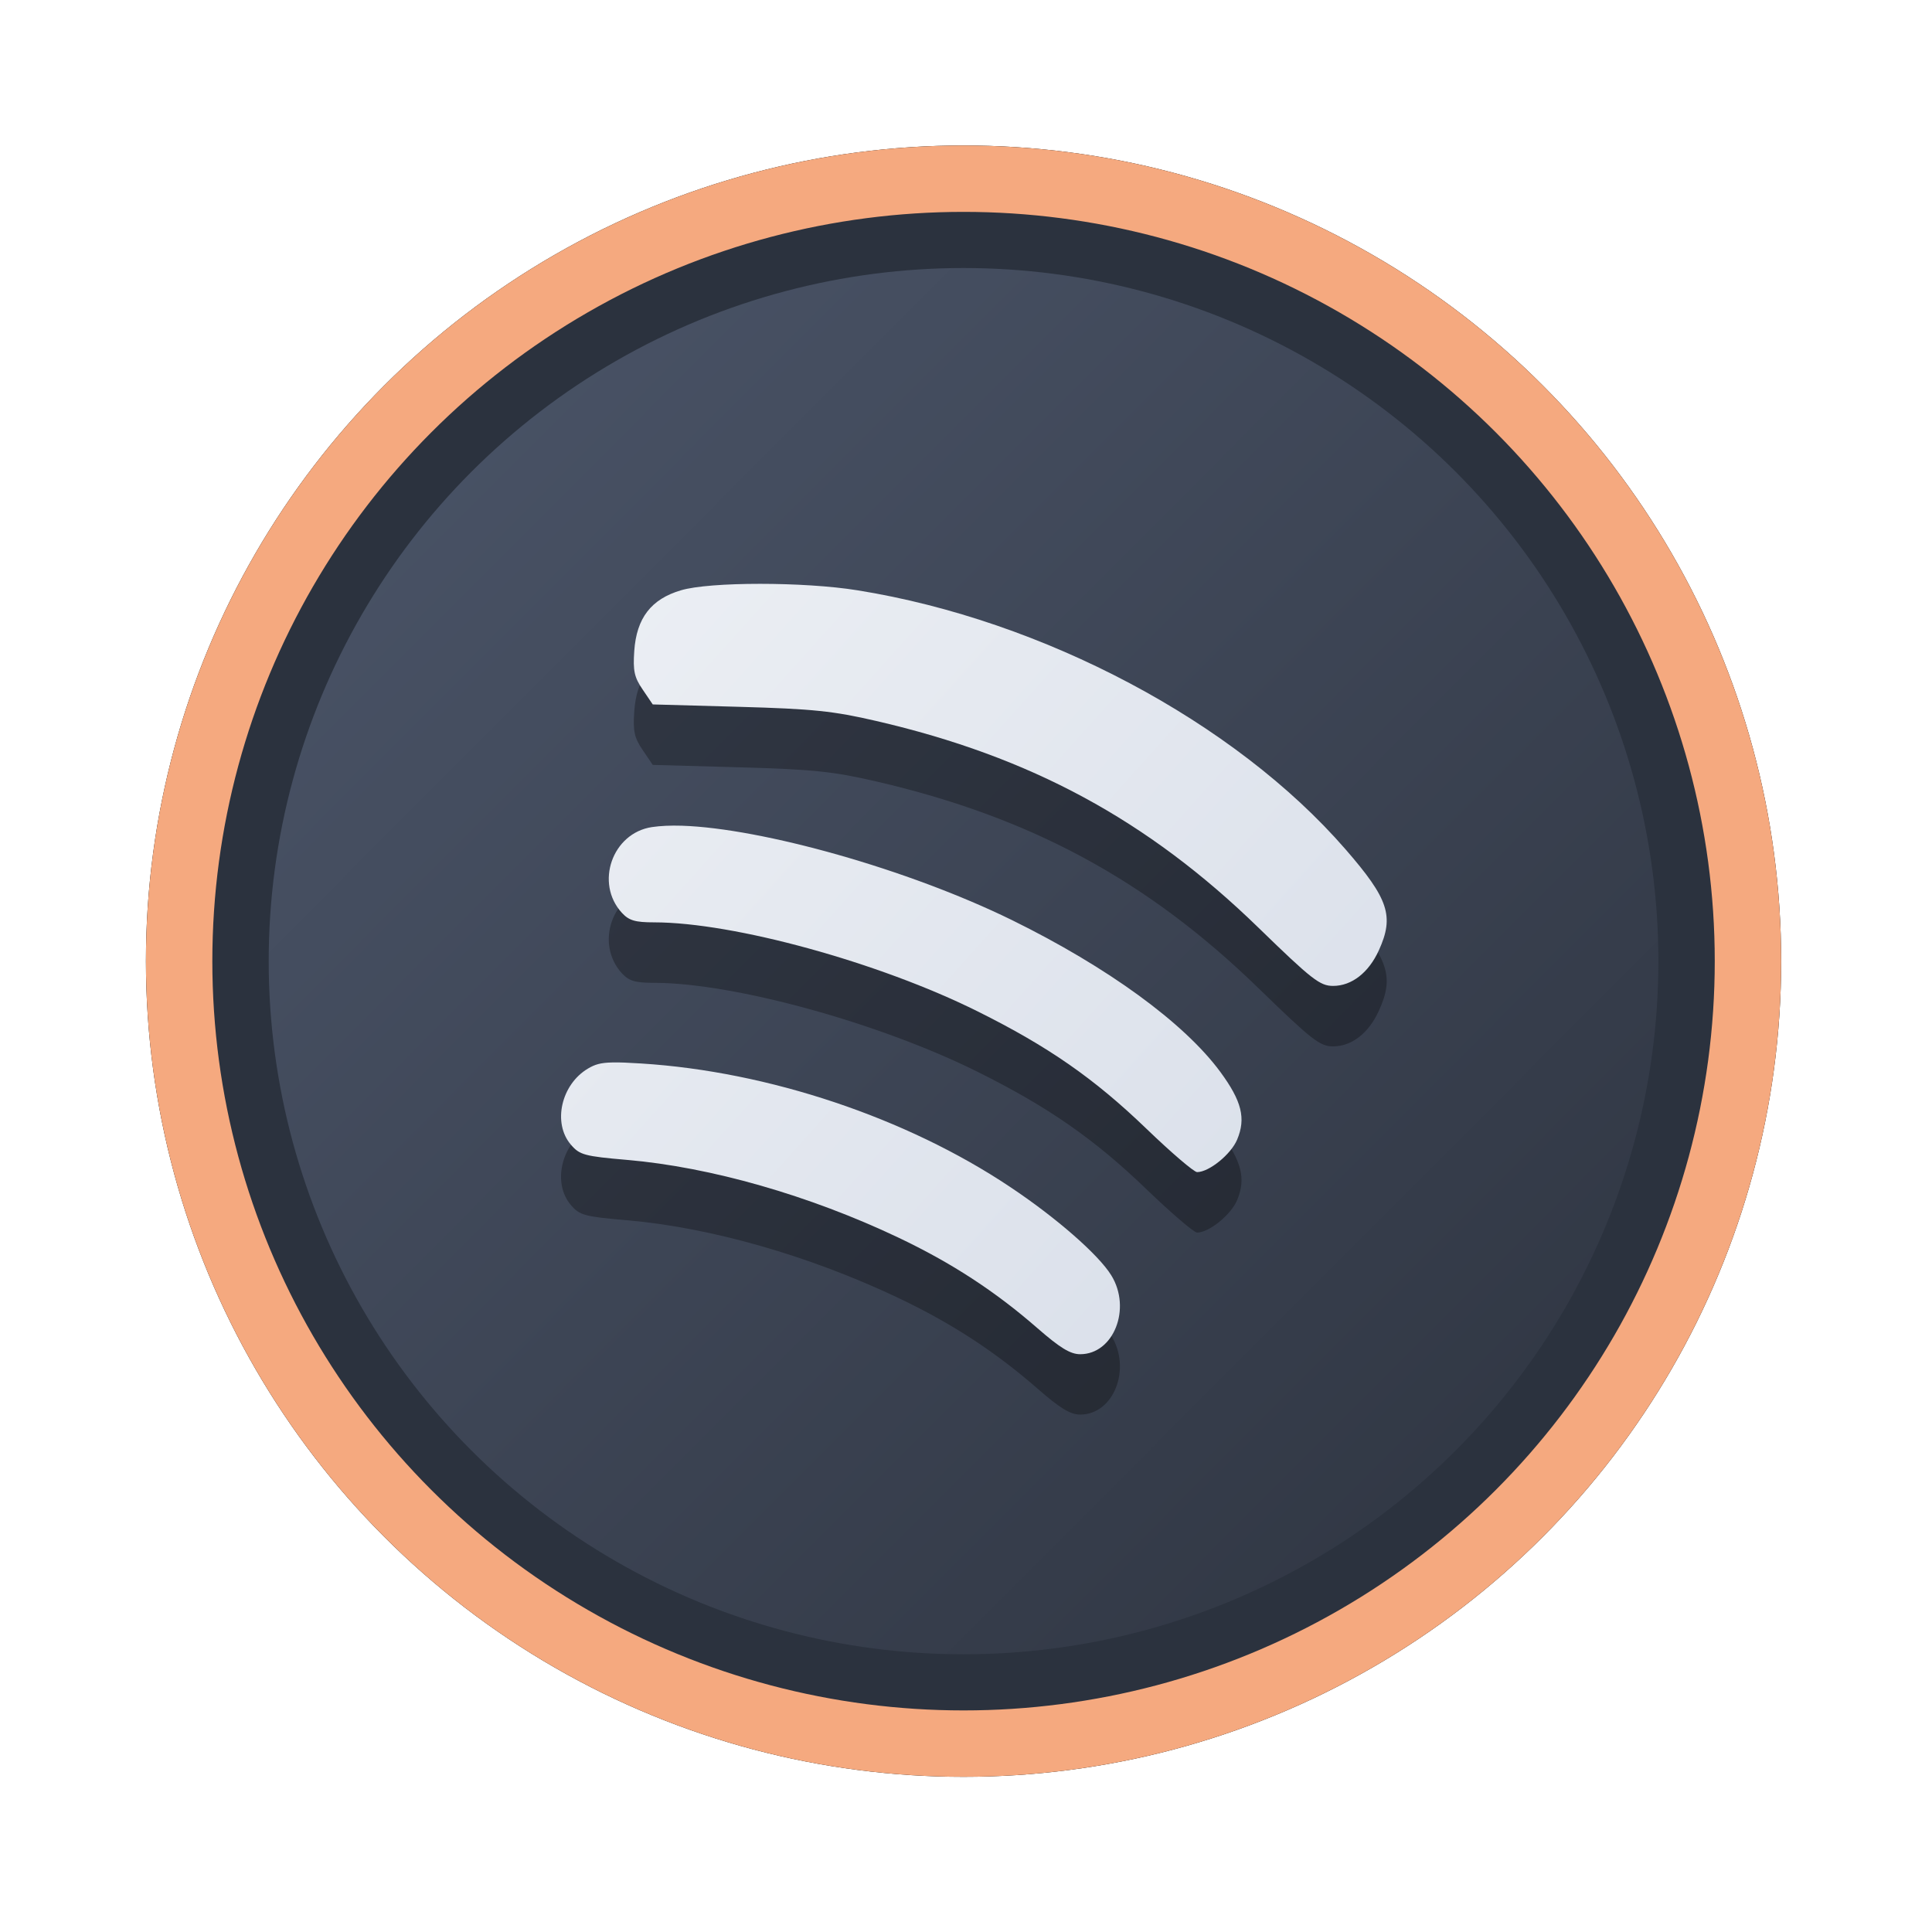 <?xml version="1.0" encoding="UTF-8" standalone="no"?>
<svg
   width="64"
   height="64"
   version="1.1"
   viewBox="0 0 16.933 16.933"
   id="svg7"
   sodipodi:docname="Multimedia.svg"
   inkscape:version="1.4 (e7c3feb100, 2024-10-09)"
   xmlns:inkscape="http://www.inkscape.org/namespaces/inkscape"
   xmlns:sodipodi="http://sodipodi.sourceforge.net/DTD/sodipodi-0.dtd"
   xmlns:xlink="http://www.w3.org/1999/xlink"
   xmlns="http://www.w3.org/2000/svg"
   xmlns:svg="http://www.w3.org/2000/svg"
   xmlns:rdf="http://www.w3.org/1999/02/22-rdf-syntax-ns#"
   xmlns:cc="http://creativecommons.org/ns#"
   xmlns:dc="http://purl.org/dc/elements/1.1/">
  <sodipodi:namedview
     id="namedview7"
     pagecolor="#9c4444"
     bordercolor="#000000"
     borderopacity="0.25"
     inkscape:showpageshadow="2"
     inkscape:pageopacity="0.0"
     inkscape:pagecheckerboard="0"
     inkscape:deskcolor="#d1d1d1"
     inkscape:zoom="4.3531261"
     inkscape:cx="36.984915"
     inkscape:cy="25.958357"
     inkscape:window-width="1280"
     inkscape:window-height="669"
     inkscape:window-x="180"
     inkscape:window-y="166"
     inkscape:window-maximized="0"
     inkscape:current-layer="svg7"
     showgrid="false" />
  <defs
     id="defs2">
    <linearGradient
       id="linearGradient1"
       inkscape:collect="always">
      <stop
         style="stop-color:#d8dee9;stop-opacity:1;"
         offset="0"
         id="stop1" />
      <stop
         style="stop-color:#eceff4;stop-opacity:1;"
         offset="1"
         id="stop2" />
    </linearGradient>
    <linearGradient
       inkscape:collect="always"
       id="linearGradient1134">
      <stop
         style="stop-color:#2e3440;stop-opacity:1;"
         offset="0"
         id="stop1130" />
      <stop
         style="stop-color:#4c566a;stop-opacity:1;"
         offset="1"
         id="stop1132" />
    </linearGradient>
    <filter
       style="color-interpolation-filters:sRGB;"
       inkscape:label="Blur"
       id="filter3"
       x="-0.108"
       y="-0.109"
       width="1.217"
       height="1.217">
      <feGaussianBlur
         stdDeviation="0.5 0.5"
         result="blur"
         id="feGaussianBlur3" />
    </filter>
    <linearGradient
       inkscape:collect="always"
       xlink:href="#linearGradient1134"
       id="linearGradient4"
       x1="14.388"
       y1="14.44"
       x2="2.287"
       y2="2.364"
       gradientUnits="userSpaceOnUse" />
    <linearGradient
       inkscape:collect="always"
       xlink:href="#linearGradient1"
       id="linearGradient25"
       x1="12.029"
       y1="11.654"
       x2="4.86"
       y2="5.211"
       gradientUnits="userSpaceOnUse" />
  </defs>
  <ellipse
     style="opacity:1;fill:none;stroke:#000000;stroke-width:0.582;stroke-dasharray:none;stroke-opacity:1;filter:url(#filter3)"
     id="path1-5"
     cx="8.445"
     cy="8.424"
     rx="6.875"
     ry="6.858" />
  <ellipse
     style="opacity:1;fill:#2b323e;stroke-width:0.582;stroke-opacity:1;stroke:#f5a97f;stroke-dasharray:none;fill-opacity:1"
     id="path1"
     cx="8.445"
     cy="8.424"
     rx="6.875"
     ry="6.858" />
  <ellipse
     style="fill:url(#linearGradient4);stroke:none;stroke-width:0.516;stroke-dasharray:none;stroke-opacity:1"
     id="path1-2"
     cx="8.445"
     cy="8.424"
     rx="6.09"
     ry="6.075" />
  <path
     id="path16-0"
     style="fill:#000000;stroke:none;stroke-width:0.087;stroke-dasharray:none;stroke-opacity:0.6;opacity:0.3"
     d="M 6.661,5.647 C 6.364,5.647 6.093,5.665 5.967,5.703 5.707,5.78 5.579,5.946 5.559,6.234 5.547,6.408 5.559,6.466 5.633,6.574 l 0.088,0.13 0.759,0.021 c 0.647,0.018 0.824,0.037 1.2,0.124 1.353,0.313 2.378,0.867 3.35,1.812 0.469,0.456 0.539,0.51 0.654,0.51 0.163,0 0.312,-0.116 0.401,-0.312 0.136,-0.299 0.086,-0.45 -0.291,-0.885 C 10.823,6.856 9.143,5.964 7.517,5.703 7.283,5.665 6.959,5.647 6.661,5.647 Z M 5.977,7.766 C 5.876,7.763 5.788,7.767 5.714,7.778 5.366,7.83 5.212,8.27 5.451,8.531 c 0.062,0.067 0.116,0.083 0.283,0.083 0.698,4.768e-4 1.972,0.351 2.834,0.78 0.619,0.308 1.022,0.588 1.479,1.028 0.218,0.21 0.418,0.381 0.445,0.381 0.105,-2.75e-4 0.297,-0.156 0.351,-0.285 0.078,-0.187 0.041,-0.338 -0.149,-0.595 C 10.378,9.493 9.707,9.005 8.869,8.594 7.957,8.147 6.678,7.789 5.977,7.766 Z M 5.365,9.841 c -0.103,0.002 -0.153,0.018 -0.212,0.053 -0.236,0.139 -0.312,0.479 -0.149,0.668 0.076,0.089 0.119,0.101 0.492,0.133 0.733,0.063 1.598,0.311 2.376,0.68 0.467,0.222 0.847,0.469 1.222,0.796 0.196,0.171 0.287,0.227 0.373,0.227 0.294,3.11e-4 0.452,-0.401 0.273,-0.691 C 9.629,11.526 9.256,11.2 8.85,10.93 7.944,10.325 6.735,9.921 5.621,9.85 5.508,9.843 5.427,9.84 5.365,9.841 Z" />
  <path
     id="path16"
     style="opacity:1;fill:url(#linearGradient25);stroke:none;stroke-width:0.087;stroke-dasharray:none;stroke-opacity:0.6"
     d="M 6.661,5.117 C 6.364,5.117 6.093,5.136 5.967,5.174 5.707,5.251 5.579,5.417 5.559,5.705 5.547,5.879 5.559,5.936 5.633,6.044 l 0.088,0.13 0.759,0.021 c 0.647,0.018 0.824,0.037 1.2,0.124 1.353,0.313 2.378,0.867 3.35,1.812 0.469,0.456 0.539,0.51 0.654,0.51 0.163,0 0.312,-0.116 0.401,-0.312 C 12.221,8.03 12.171,7.879 11.793,7.444 10.823,6.327 9.143,5.435 7.517,5.174 7.283,5.136 6.959,5.117 6.661,5.117 Z M 5.977,7.237 C 5.876,7.234 5.788,7.238 5.714,7.249 5.366,7.301 5.212,7.741 5.451,8.001 c 0.062,0.067 0.116,0.083 0.283,0.083 0.698,4.768e-4 1.972,0.351 2.834,0.78 0.619,0.308 1.022,0.588 1.479,1.028 0.218,0.21 0.418,0.381 0.445,0.381 0.105,-2.75e-4 0.297,-0.156 0.351,-0.285 C 10.921,9.802 10.884,9.651 10.695,9.394 10.378,8.964 9.707,8.476 8.869,8.064 7.957,7.617 6.678,7.26 5.977,7.237 Z M 5.365,9.312 C 5.262,9.314 5.213,9.33 5.154,9.365 4.918,9.504 4.841,9.844 5.004,10.033 c 0.076,0.089 0.119,0.101 0.492,0.133 0.733,0.063 1.598,0.311 2.376,0.68 0.467,0.222 0.847,0.469 1.222,0.796 0.196,0.171 0.287,0.227 0.373,0.227 0.294,3.11e-4 0.452,-0.401 0.273,-0.691 C 9.629,10.997 9.256,10.671 8.85,10.401 7.944,9.796 6.735,9.391 5.621,9.321 5.508,9.314 5.427,9.31 5.365,9.312 Z" />
</svg>
